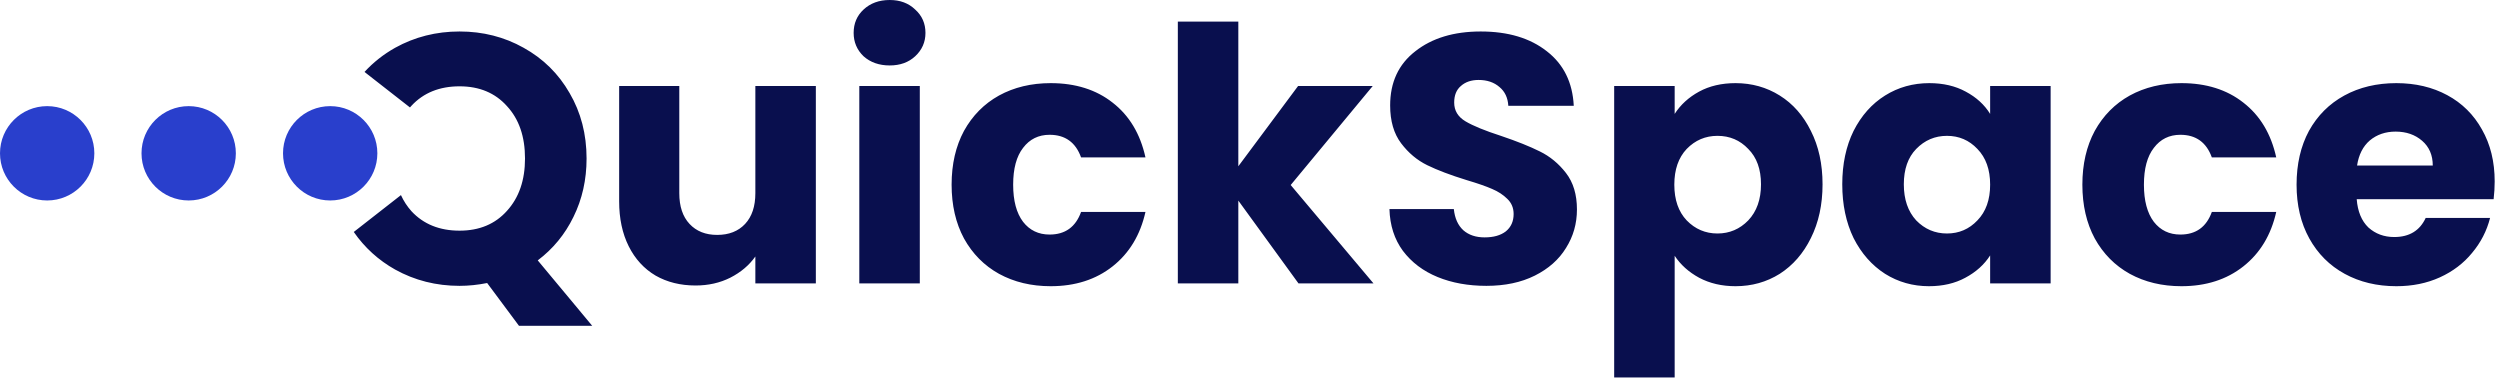 <svg width="212" height="33" viewBox="0 0 212 33" fill="none" xmlns="http://www.w3.org/2000/svg">
<circle cx="28" cy="13" r="4" fill="#293FCC"/>
<circle cx="16" cy="13" r="4" fill="#293FCC"/>
<circle cx="4" cy="13" r="4" fill="#293FCC"/>
<path fill-rule="evenodd" clip-rule="evenodd" d="M75.449 5.55C74.549 5.55 73.809 5.29 73.229 4.77C72.669 4.23 72.389 3.57 72.389 2.79C72.389 1.99 72.669 1.33 73.229 0.81C73.809 0.27 74.549 0 75.449 0C76.329 0 77.049 0.27 77.609 0.81C78.189 1.33 78.479 1.99 78.479 2.79C78.479 3.57 78.189 4.23 77.609 4.77C77.049 5.29 76.329 5.55 75.449 5.55ZM77.999 7.29V24.03H72.869V7.29H77.999ZM41.311 24L44.011 27.63H50.221L45.601 22.08C46.901 21.1 47.911 19.87 48.631 18.39C49.371 16.89 49.741 15.24 49.741 13.44C49.741 11.38 49.261 9.53 48.301 7.89C47.361 6.25 46.061 4.97 44.401 4.05C42.761 3.13 40.951 2.67 38.971 2.67C36.991 2.67 35.171 3.13 33.511 4.05C32.525 4.603 31.658 5.287 30.91 6.101L34.766 9.112C34.807 9.064 34.849 9.017 34.891 8.97C35.911 7.87 37.271 7.32 38.971 7.32C40.651 7.32 41.991 7.88 42.991 9C44.011 10.1 44.521 11.58 44.521 13.44C44.521 15.28 44.011 16.76 42.991 17.88C41.991 19 40.651 19.56 38.971 19.56C37.271 19.56 35.911 19.01 34.891 17.91C34.529 17.504 34.231 17.049 34 16.545L30 19.67C30.924 21.002 32.095 22.065 33.511 22.86C35.171 23.78 36.991 24.24 38.971 24.24C39.731 24.24 40.511 24.16 41.311 24ZM69.184 24.03V7.29H64.054V16.38C64.054 17.5 63.764 18.37 63.184 18.99C62.604 19.61 61.814 19.92 60.814 19.92C59.834 19.92 59.054 19.61 58.474 18.99C57.894 18.37 57.604 17.5 57.604 16.38V7.29H52.504V17.07C52.504 18.53 52.774 19.8 53.314 20.88C53.854 21.96 54.614 22.79 55.594 23.37C56.574 23.93 57.704 24.21 58.984 24.21C60.064 24.21 61.044 23.99 61.924 23.55C62.824 23.09 63.534 22.49 64.054 21.75V24.03H69.184ZM81.746 11.1C81.046 12.4 80.696 13.92 80.696 15.66C80.696 17.4 81.046 18.92 81.746 20.22C82.466 21.52 83.456 22.52 84.716 23.22C85.996 23.92 87.456 24.27 89.096 24.27C91.176 24.27 92.926 23.71 94.346 22.59C95.766 21.47 96.696 19.93 97.136 17.97H91.676C91.216 19.25 90.326 19.89 89.006 19.89C88.066 19.89 87.316 19.53 86.756 18.81C86.196 18.07 85.916 17.02 85.916 15.66C85.916 14.3 86.196 13.26 86.756 12.54C87.316 11.8 88.066 11.43 89.006 11.43C90.326 11.43 91.216 12.07 91.676 13.35H97.136C96.696 11.35 95.766 9.8 94.346 8.7C92.946 7.6 91.196 7.05 89.096 7.05C87.456 7.05 85.996 7.4 84.716 8.1C83.456 8.8 82.466 9.8 81.746 11.1ZM110.11 24.03L105.01 17.01V24.03H99.88V1.83H105.01V14.1L110.08 7.29H116.41L109.45 15.69L116.47 24.03H110.11ZM121.905 23.49C123.125 23.99 124.505 24.24 126.045 24.24C127.625 24.24 128.995 23.95 130.155 23.37C131.315 22.79 132.195 22.01 132.795 21.03C133.415 20.05 133.725 18.96 133.725 17.76C133.725 16.5 133.415 15.47 132.795 14.67C132.175 13.87 131.435 13.26 130.575 12.84C129.735 12.42 128.635 11.98 127.275 11.52C125.915 11.08 124.915 10.67 124.275 10.29C123.635 9.91 123.315 9.38 123.315 8.7C123.315 8.08 123.505 7.61 123.885 7.29C124.265 6.95 124.765 6.78 125.385 6.78C126.105 6.78 126.695 6.98 127.155 7.38C127.615 7.76 127.865 8.29 127.905 8.97H133.455C133.355 6.99 132.595 5.45 131.175 4.35C129.755 3.23 127.885 2.67 125.565 2.67C123.285 2.67 121.435 3.23 120.015 4.35C118.595 5.45 117.885 6.98 117.885 8.94C117.885 10.26 118.195 11.33 118.815 12.15C119.435 12.97 120.175 13.59 121.035 14.01C121.895 14.43 123.005 14.85 124.365 15.27C125.305 15.55 126.025 15.8 126.525 16.02C127.045 16.24 127.475 16.52 127.815 16.86C128.175 17.2 128.355 17.63 128.355 18.15C128.355 18.77 128.135 19.26 127.695 19.62C127.255 19.96 126.655 20.13 125.895 20.13C125.155 20.13 124.555 19.93 124.095 19.53C123.635 19.11 123.365 18.51 123.285 17.73H117.825C117.865 19.11 118.245 20.29 118.965 21.27C119.705 22.25 120.685 22.99 121.905 23.49ZM142.012 9.66C142.512 8.88 143.202 8.25 144.082 7.77C144.962 7.29 145.992 7.05 147.172 7.05C148.552 7.05 149.802 7.4 150.922 8.1C152.042 8.8 152.922 9.8 153.562 11.1C154.222 12.4 154.552 13.91 154.552 15.63C154.552 17.35 154.222 18.87 153.562 20.19C152.922 21.49 152.042 22.5 150.922 23.22C149.802 23.92 148.552 24.27 147.172 24.27C146.012 24.27 144.982 24.03 144.082 23.55C143.202 23.07 142.512 22.45 142.012 21.69V32.01H136.882V7.29H142.012V9.66ZM149.332 15.63C149.332 14.35 148.972 13.35 148.252 12.63C147.552 11.89 146.682 11.52 145.642 11.52C144.622 11.52 143.752 11.89 143.032 12.63C142.332 13.37 141.982 14.38 141.982 15.66C141.982 16.94 142.332 17.95 143.032 18.69C143.752 19.43 144.622 19.8 145.642 19.8C146.662 19.8 147.532 19.43 148.252 18.69C148.972 17.93 149.332 16.91 149.332 15.63ZM157.184 11.1C156.544 12.4 156.224 13.91 156.224 15.63C156.224 17.35 156.544 18.87 157.184 20.19C157.844 21.49 158.734 22.5 159.854 23.22C160.974 23.92 162.214 24.27 163.574 24.27C164.754 24.27 165.784 24.03 166.664 23.55C167.564 23.07 168.264 22.44 168.764 21.66V24.03H173.894V7.29H168.764V9.66C168.284 8.88 167.594 8.25 166.694 7.77C165.814 7.29 164.784 7.05 163.604 7.05C162.224 7.05 160.974 7.4 159.854 8.1C158.734 8.8 157.844 9.8 157.184 11.1ZM167.684 12.63C168.404 13.37 168.764 14.38 168.764 15.66C168.764 16.94 168.404 17.95 167.684 18.69C166.984 19.43 166.124 19.8 165.104 19.8C164.084 19.8 163.214 19.43 162.494 18.69C161.794 17.93 161.444 16.91 161.444 15.63C161.444 14.35 161.794 13.35 162.494 12.63C163.214 11.89 164.084 11.52 165.104 11.52C166.124 11.52 166.984 11.89 167.684 12.63ZM176.585 15.66C176.585 13.92 176.935 12.4 177.635 11.1C178.355 9.8 179.345 8.8 180.605 8.1C181.885 7.4 183.345 7.05 184.985 7.05C187.085 7.05 188.835 7.6 190.235 8.7C191.655 9.8 192.585 11.35 193.025 13.35H187.565C187.105 12.07 186.215 11.43 184.895 11.43C183.955 11.43 183.205 11.8 182.645 12.54C182.085 13.26 181.805 14.3 181.805 15.66C181.805 17.02 182.085 18.07 182.645 18.81C183.205 19.53 183.955 19.89 184.895 19.89C186.215 19.89 187.105 19.25 187.565 17.97H193.025C192.585 19.93 191.655 21.47 190.235 22.59C188.815 23.71 187.065 24.27 184.985 24.27C183.345 24.27 181.885 23.92 180.605 23.22C179.345 22.52 178.355 21.52 177.635 20.22C176.935 18.92 176.585 17.4 176.585 15.66ZM211.459 16.89C211.519 16.37 211.549 15.87 211.549 15.39C211.549 13.71 211.189 12.24 210.469 10.98C209.769 9.72 208.789 8.75 207.529 8.07C206.269 7.39 204.829 7.05 203.209 7.05C201.549 7.05 200.079 7.4 198.799 8.1C197.519 8.8 196.519 9.8 195.799 11.1C195.099 12.4 194.749 13.92 194.749 15.66C194.749 17.4 195.109 18.92 195.829 20.22C196.549 21.52 197.549 22.52 198.829 23.22C200.109 23.92 201.569 24.27 203.209 24.27C204.569 24.27 205.799 24.02 206.899 23.52C207.999 23.02 208.909 22.33 209.629 21.45C210.369 20.57 210.879 19.58 211.159 18.48H205.699C205.199 19.56 204.309 20.1 203.029 20.1C202.169 20.1 201.439 19.83 200.839 19.29C200.259 18.73 199.929 17.93 199.849 16.89H211.459ZM205.399 11.94C205.999 12.46 206.299 13.16 206.299 14.04H199.879C200.019 13.12 200.379 12.41 200.959 11.91C201.559 11.41 202.289 11.16 203.149 11.16C204.049 11.16 204.799 11.42 205.399 11.94Z" fill="#090F4E"/>
</svg>
